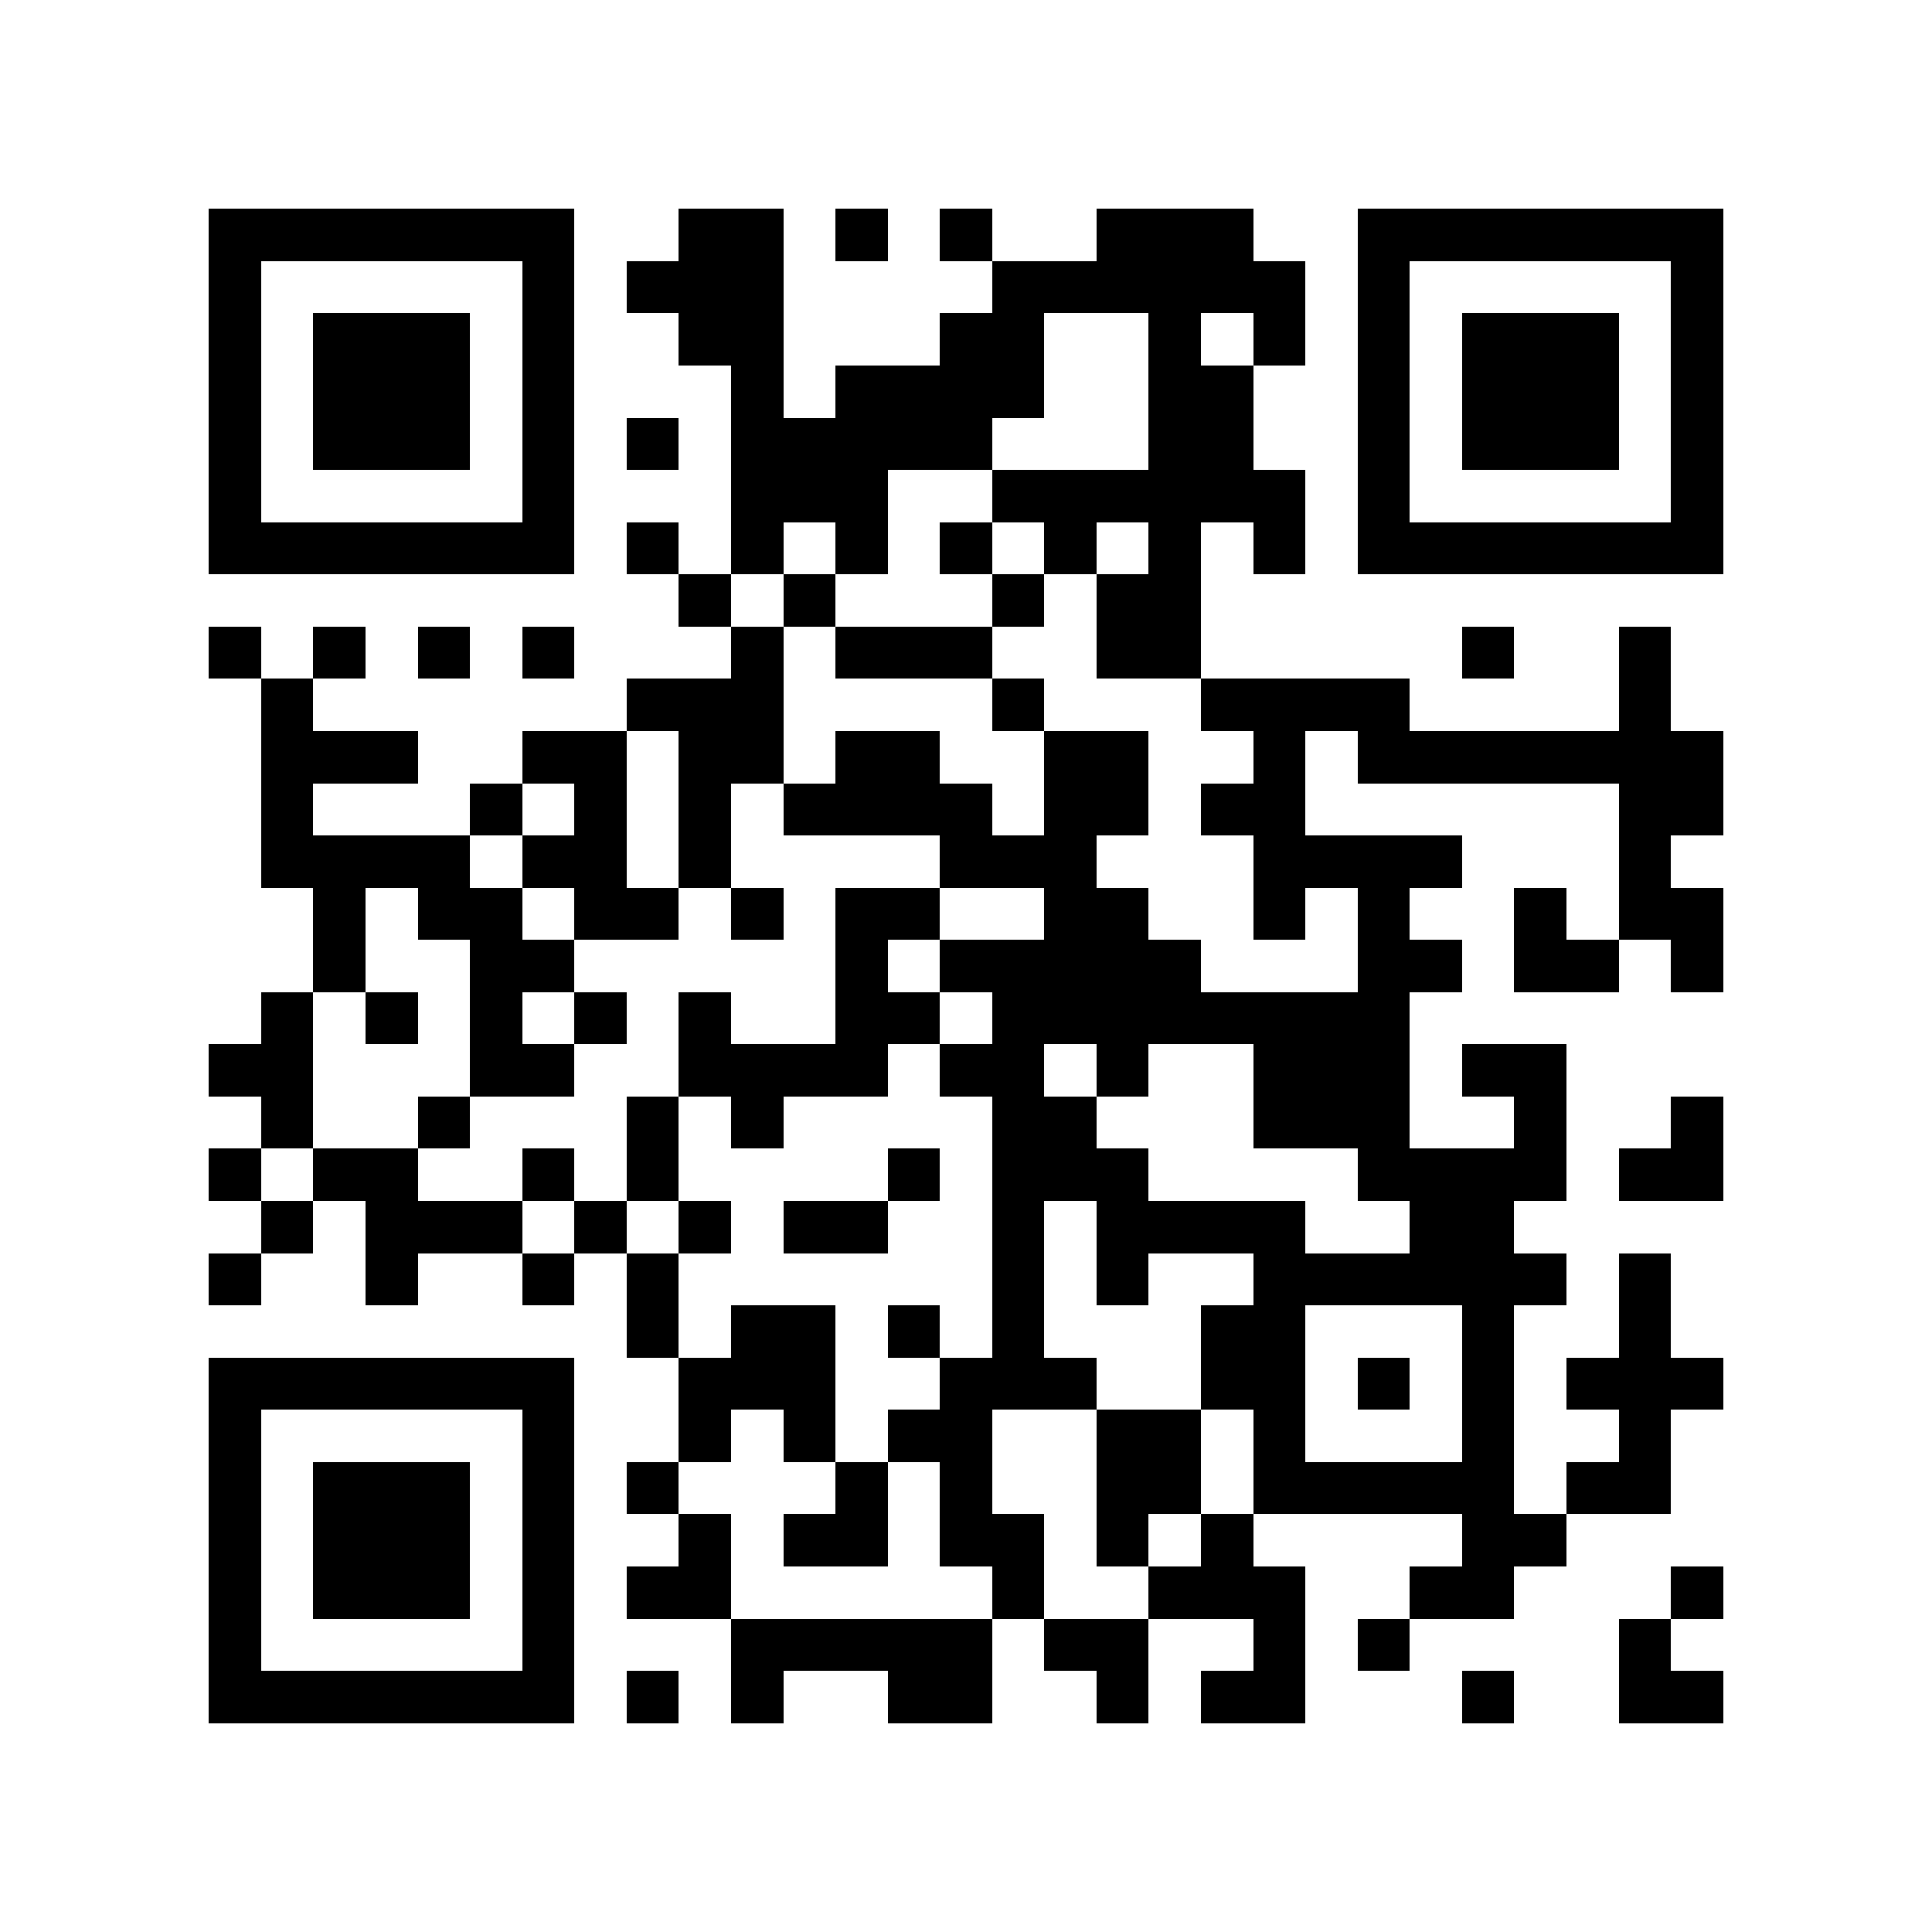 <?xml version="1.0" encoding="utf-8"?><!DOCTYPE svg PUBLIC "-//W3C//DTD SVG 1.1//EN" "http://www.w3.org/Graphics/SVG/1.1/DTD/svg11.dtd"><svg xmlns="http://www.w3.org/2000/svg" viewBox="0 0 37 37" shape-rendering="crispEdges"><path fill="#ffffff" d="M0 0h37v37H0z"/><path stroke="#000000" d="M4 4.5h7m2 0h2m1 0h1m1 0h1m2 0h3m2 0h7M4 5.5h1m5 0h1m1 0h3m4 0h6m1 0h1m5 0h1M4 6.5h1m1 0h3m1 0h1m2 0h2m3 0h2m2 0h1m1 0h1m1 0h1m1 0h3m1 0h1M4 7.5h1m1 0h3m1 0h1m3 0h1m1 0h4m2 0h2m2 0h1m1 0h3m1 0h1M4 8.5h1m1 0h3m1 0h1m1 0h1m1 0h5m3 0h2m2 0h1m1 0h3m1 0h1M4 9.5h1m5 0h1m3 0h3m2 0h6m1 0h1m5 0h1M4 10.5h7m1 0h1m1 0h1m1 0h1m1 0h1m1 0h1m1 0h1m1 0h1m1 0h7M13 11.5h1m1 0h1m3 0h1m1 0h2M4 12.5h1m1 0h1m1 0h1m1 0h1m3 0h1m1 0h3m2 0h2m5 0h1m2 0h1M5 13.5h1m6 0h3m4 0h1m3 0h4m4 0h1M5 14.5h3m2 0h2m1 0h2m1 0h2m2 0h2m2 0h1m1 0h7M5 15.5h1m3 0h1m1 0h1m1 0h1m1 0h4m1 0h2m1 0h2m6 0h2M5 16.5h4m1 0h2m1 0h1m4 0h3m3 0h4m3 0h1M6 17.5h1m1 0h2m1 0h2m1 0h1m1 0h2m2 0h2m2 0h1m1 0h1m2 0h1m1 0h2M6 18.5h1m2 0h2m5 0h1m1 0h5m3 0h2m1 0h2m1 0h1M5 19.5h1m1 0h1m1 0h1m1 0h1m1 0h1m2 0h2m1 0h8M4 20.5h2m3 0h2m2 0h4m1 0h2m1 0h1m2 0h3m1 0h2M5 21.5h1m2 0h1m3 0h1m1 0h1m4 0h2m3 0h3m2 0h1m2 0h1M4 22.5h1m1 0h2m2 0h1m1 0h1m4 0h1m1 0h3m4 0h4m1 0h2M5 23.5h1m1 0h3m1 0h1m1 0h1m1 0h2m2 0h1m1 0h4m2 0h2M4 24.5h1m2 0h1m2 0h1m1 0h1m6 0h1m1 0h1m2 0h6m1 0h1M12 25.5h1m1 0h2m1 0h1m1 0h1m3 0h2m3 0h1m2 0h1M4 26.5h7m2 0h3m2 0h3m2 0h2m1 0h1m1 0h1m1 0h3M4 27.5h1m5 0h1m2 0h1m1 0h1m1 0h2m2 0h2m1 0h1m3 0h1m2 0h1M4 28.5h1m1 0h3m1 0h1m1 0h1m3 0h1m1 0h1m2 0h2m1 0h5m1 0h2M4 29.5h1m1 0h3m1 0h1m2 0h1m1 0h2m1 0h2m1 0h1m1 0h1m4 0h2M4 30.5h1m1 0h3m1 0h1m1 0h2m5 0h1m2 0h3m2 0h2m3 0h1M4 31.5h1m5 0h1m3 0h5m1 0h2m2 0h1m1 0h1m4 0h1M4 32.5h7m1 0h1m1 0h1m2 0h2m2 0h1m1 0h2m3 0h1m2 0h2"/></svg>
